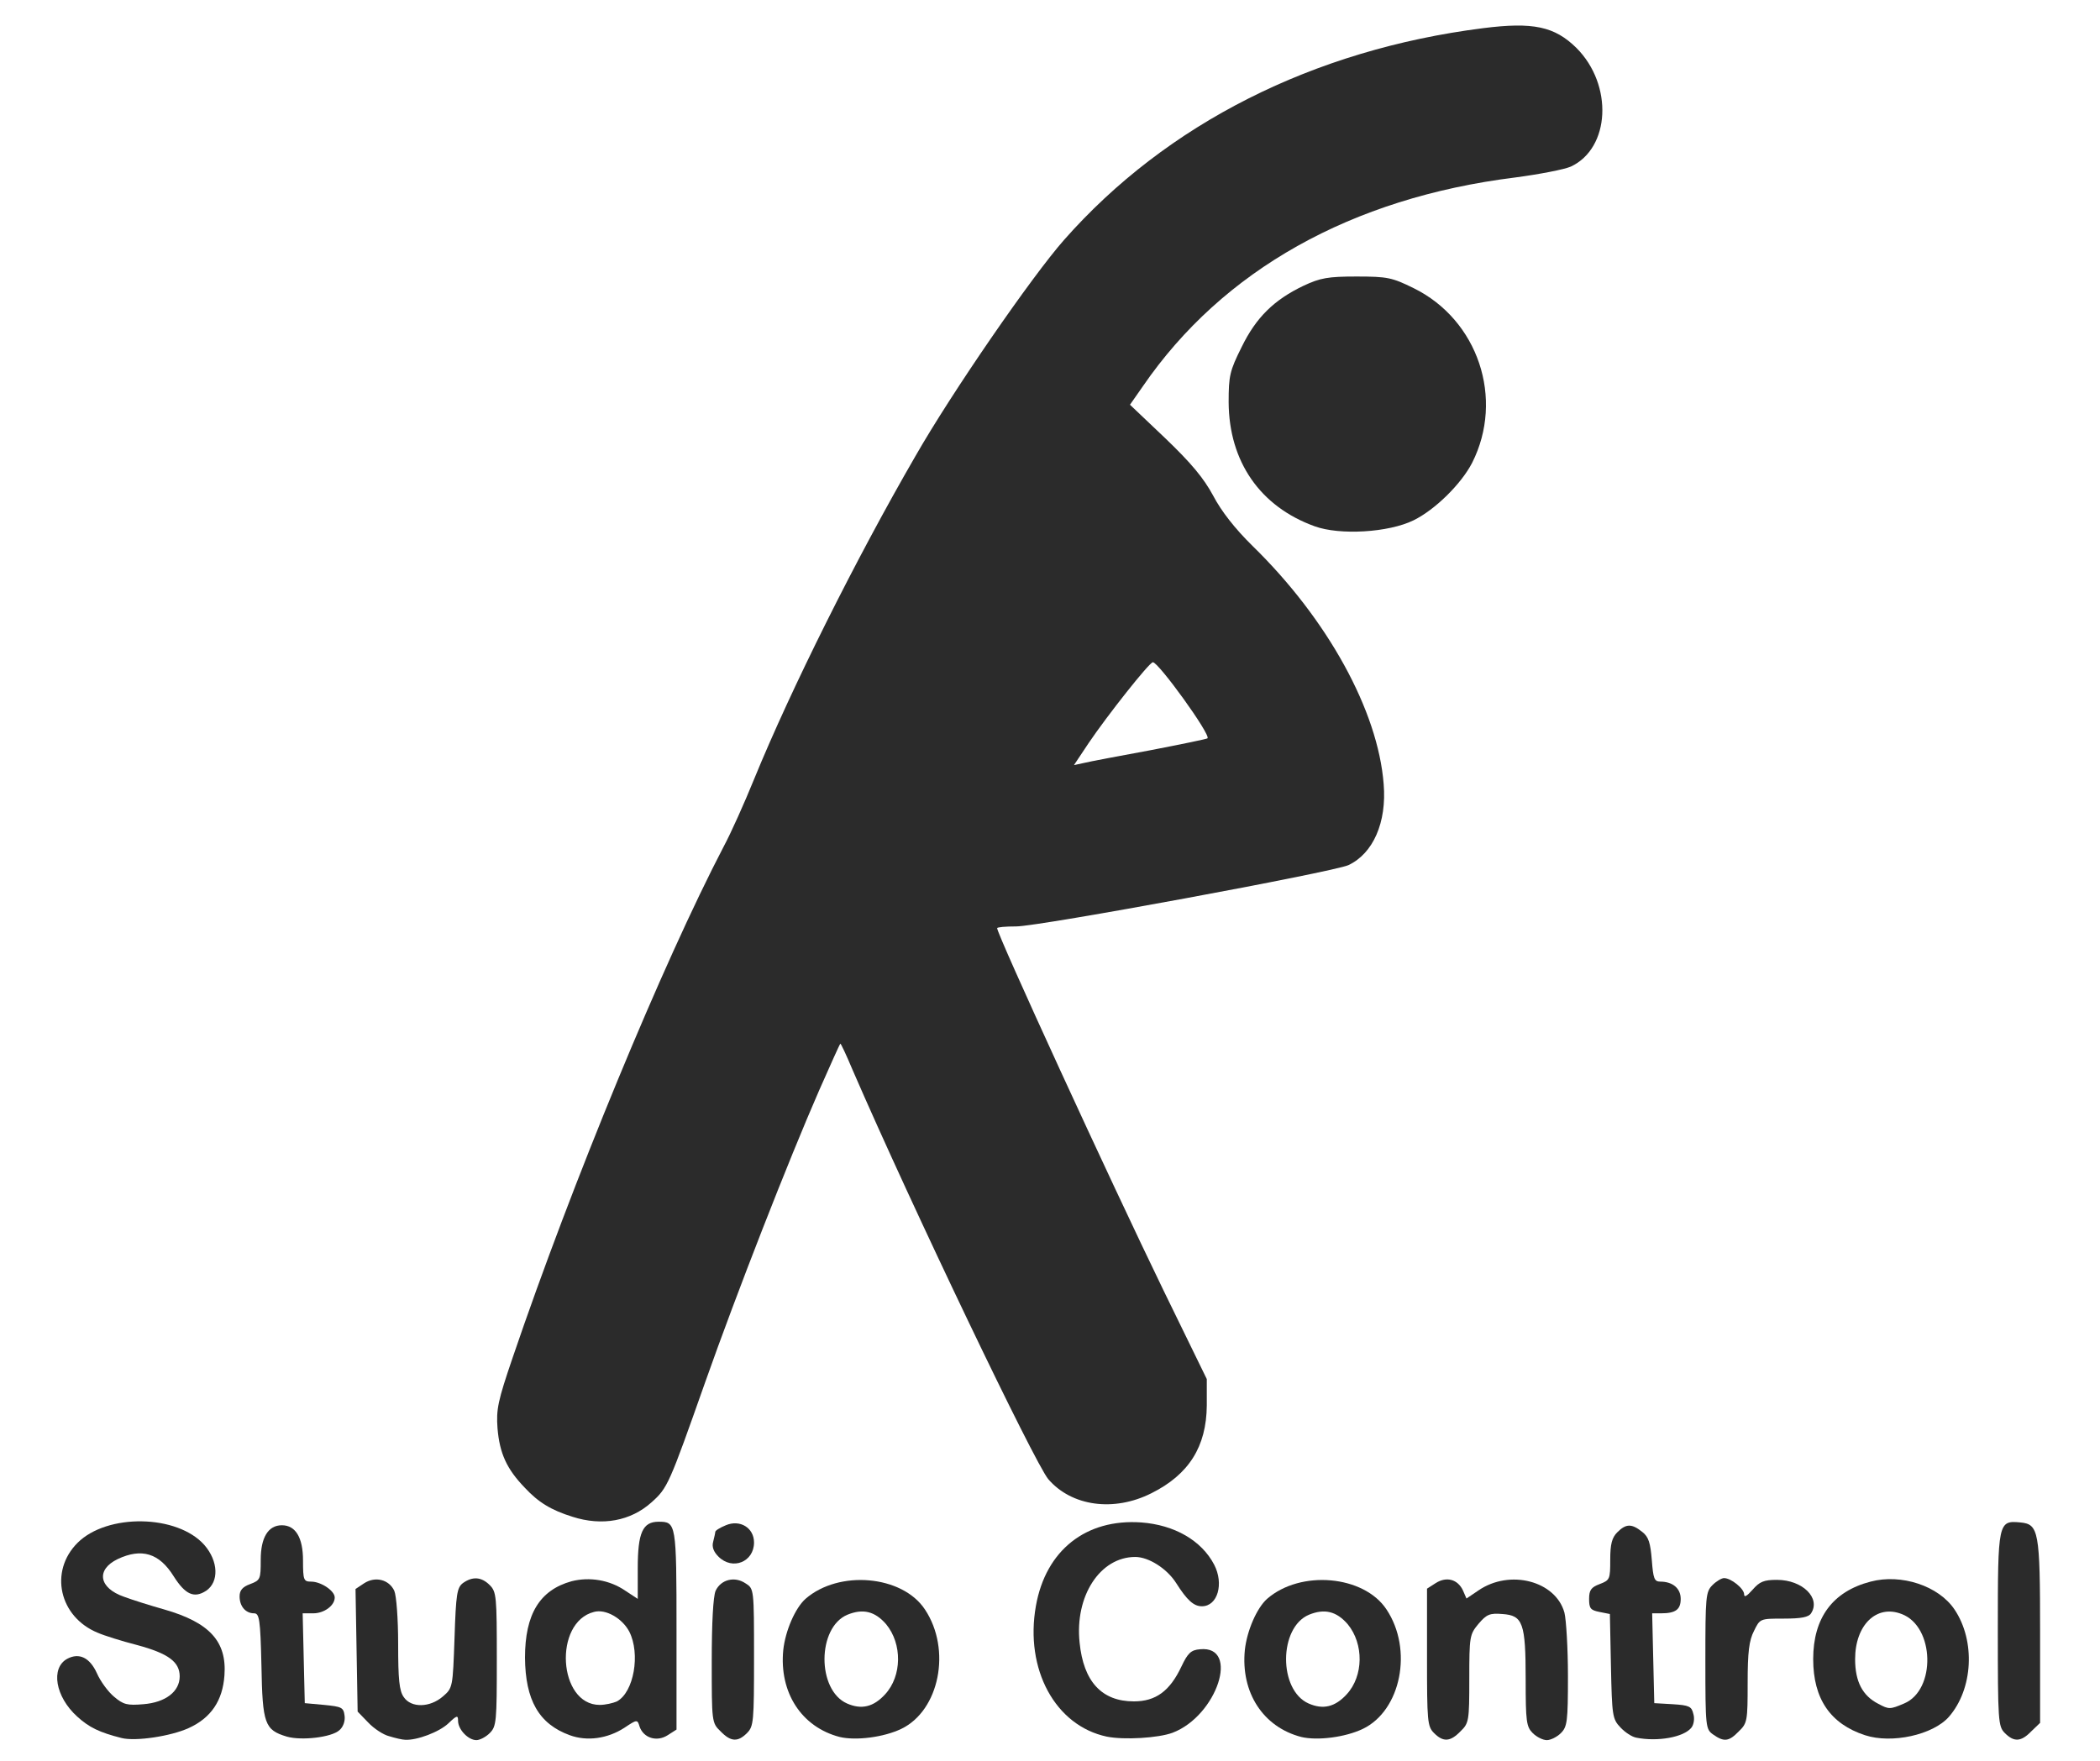 <!DOCTYPE svg PUBLIC "-//W3C//DTD SVG 20010904//EN" "http://www.w3.org/TR/2001/REC-SVG-20010904/DTD/svg10.dtd">
<svg version="1.0" xmlns="http://www.w3.org/2000/svg" width="596px" height="500px" viewBox="0 0 5960 5000" preserveAspectRatio="xMidYMid meet">
<g id="layer101" fill="#2b2b2b" stroke="none">
 <path d="M345 4934 c-63 -16 -92 -30 -126 -61 -62 -56 -76 -138 -28 -164 34 -18 64 -3 84 41 10 23 32 53 49 67 26 22 37 25 83 21 63 -5 103 -36 103 -79 0 -41 -32 -65 -121 -89 -43 -11 -94 -27 -112 -35 -109 -45 -138 -174 -57 -255 84 -84 283 -81 360 6 40 46 42 105 5 130 -34 22 -59 11 -92 -41 -41 -66 -91 -81 -159 -49 -62 30 -54 82 18 107 24 9 75 25 114 36 129 37 178 91 171 187 -5 72 -38 121 -102 150 -51 23 -150 38 -190 28z"/>
 <path d="M814 4930 c-63 -19 -69 -36 -72 -201 -3 -133 -6 -149 -21 -149 -24 0 -41 -20 -41 -48 0 -17 8 -27 30 -35 29 -11 30 -14 30 -69 0 -63 21 -98 60 -98 39 0 60 35 60 100 0 56 2 60 23 60 28 0 67 26 67 45 0 23 -30 45 -61 45 l-30 0 3 128 3 127 55 5 c50 5 55 7 58 31 2 15 -4 32 -15 41 -22 20 -107 30 -149 18z"/>
 <path d="M1105 4929 c-17 -4 -44 -22 -60 -39 l-30 -31 -3 -174 -3 -174 24 -16 c32 -21 71 -11 86 21 6 14 11 79 11 152 0 99 3 132 16 150 21 31 74 30 111 -2 28 -24 28 -26 33 -166 4 -125 7 -143 24 -156 27 -19 52 -18 76 6 19 19 20 33 20 210 0 177 -1 191 -20 210 -11 11 -28 20 -38 20 -23 0 -52 -30 -52 -55 0 -16 -3 -16 -27 7 -26 25 -90 49 -123 47 -8 0 -29 -5 -45 -10z"/>
 <path d="M1617 4926 c-88 -32 -126 -100 -127 -220 0 -124 42 -192 132 -217 51 -13 108 -4 153 27 l35 23 0 -87 c0 -101 14 -132 59 -132 50 0 51 3 51 307 l0 283 -25 16 c-31 20 -69 8 -80 -25 -6 -20 -7 -20 -43 4 -48 31 -106 39 -155 21z m134 -96 c48 -26 67 -135 35 -198 -20 -38 -67 -65 -100 -56 -116 29 -102 264 16 264 16 0 38 -5 49 -10z"/>
 <path d="M2045 4915 c-25 -24 -25 -27 -25 -199 0 -108 4 -184 11 -200 15 -32 54 -42 85 -21 24 15 24 16 24 210 0 182 -1 196 -20 215 -26 26 -46 25 -75 -5z"/>
 <path d="M2383 4931 c-108 -28 -172 -126 -160 -247 6 -55 34 -119 63 -145 95 -83 275 -67 339 30 76 114 41 287 -67 339 -50 24 -129 34 -175 23z m129 -121 c48 -52 49 -143 3 -199 -32 -37 -66 -45 -110 -27 -86 36 -87 214 -1 252 41 18 75 10 108 -26z"/>
 <path d="M3141 4930 c-146 -31 -233 -191 -201 -371 28 -158 142 -248 299 -237 94 7 171 51 207 120 28 54 10 118 -35 118 -23 0 -42 -17 -73 -66 -26 -41 -78 -74 -116 -74 -100 0 -172 111 -158 243 11 111 63 167 154 167 62 0 102 -29 135 -99 18 -38 27 -47 53 -49 114 -11 48 189 -78 237 -40 15 -138 21 -187 11z"/>
 <path d="M3693 4931 c-108 -28 -172 -126 -160 -247 6 -55 34 -119 63 -145 95 -83 275 -67 339 30 76 114 41 287 -67 339 -50 24 -129 34 -175 23z m129 -121 c48 -52 49 -143 3 -199 -32 -37 -66 -45 -110 -27 -86 36 -87 214 -1 252 41 18 75 10 108 -26z"/>
 <path d="M4070 4920 c-19 -19 -20 -33 -20 -215 l0 -195 25 -16 c30 -19 62 -11 77 21 l10 23 34 -23 c89 -61 219 -27 244 63 5 20 10 101 10 180 0 129 -2 144 -20 162 -11 11 -29 20 -40 20 -11 0 -29 -9 -40 -20 -18 -18 -20 -33 -20 -152 0 -161 -8 -182 -66 -186 -36 -3 -45 1 -68 28 -25 30 -26 36 -26 156 0 119 -1 126 -25 149 -29 30 -49 31 -75 5z"/>
 <path d="M4644 4933 c-12 -2 -32 -15 -45 -29 -23 -24 -24 -34 -27 -174 l-3 -148 -30 -6 c-25 -5 -29 -10 -29 -37 0 -25 6 -33 30 -42 29 -11 30 -14 30 -69 0 -45 5 -63 20 -78 25 -25 41 -25 71 -1 18 14 23 31 27 80 4 52 7 61 24 61 35 0 58 19 58 49 0 30 -14 41 -56 41 l-25 0 3 128 3 127 52 3 c47 3 54 6 59 28 4 13 1 31 -6 39 -22 27 -96 40 -156 28z"/>
 <path d="M4862 4924 c-21 -15 -22 -20 -22 -210 0 -181 1 -195 20 -214 11 -11 26 -20 33 -20 20 0 57 30 57 46 0 10 8 5 24 -13 20 -23 32 -28 69 -28 73 0 125 52 97 95 -7 11 -28 15 -77 15 -68 0 -68 0 -85 35 -14 27 -18 60 -18 148 0 107 -1 114 -25 137 -28 29 -42 31 -73 9z"/>
 <path d="M5293 4926 c-98 -32 -147 -103 -147 -216 0 -117 55 -192 163 -220 87 -23 193 12 238 79 60 89 53 226 -16 305 -45 51 -162 77 -238 52z m111 -90 c91 -38 87 -219 -7 -254 -71 -28 -132 31 -132 128 0 64 21 104 66 127 30 16 33 16 73 -1z"/>
 <path d="M5690 4920 c-19 -19 -20 -33 -20 -294 0 -305 1 -310 64 -304 52 5 56 24 56 311 l0 258 -25 24 c-29 30 -49 31 -75 5z"/>
 <path d="M2039 4419 c-14 -14 -19 -28 -15 -42 3 -12 6 -25 6 -28 0 -4 13 -12 30 -19 40 -17 80 7 80 49 0 55 -61 80 -101 40z"/>
 <path d="M1625 4306 c-61 -19 -97 -41 -136 -83 -51 -53 -71 -97 -77 -168 -4 -54 1 -78 43 -201 169 -497 426 -1119 599 -1451 20 -37 59 -124 87 -193 104 -254 288 -623 457 -915 104 -182 331 -511 422 -614 291 -330 708 -540 1189 -601 142 -18 203 -5 265 56 105 105 96 285 -16 337 -18 8 -90 22 -159 31 -464 58 -829 263 -1055 592 l-37 53 100 95 c74 71 109 113 136 163 23 44 62 94 112 143 213 208 356 468 372 676 9 109 -30 197 -100 230 -45 20 -878 174 -943 174 -30 0 -54 2 -54 5 0 18 320 715 473 1030 l122 250 0 75 c-1 117 -51 196 -157 249 -107 54 -227 37 -293 -40 -39 -47 -385 -769 -555 -1161 -18 -43 -34 -77 -35 -75 -2 1 -28 60 -60 132 -87 199 -234 575 -324 830 -102 289 -106 299 -152 340 -59 53 -140 68 -224 41z m1639 -2176 c88 -17 161 -32 163 -34 10 -10 -139 -216 -155 -216 -10 0 -130 152 -182 229 l-42 63 28 -6 c16 -4 101 -20 188 -36z"/>
 <path d="M3731 1494 c-155 -56 -243 -184 -244 -352 0 -75 3 -89 37 -157 41 -84 92 -134 176 -174 47 -22 69 -26 150 -26 88 0 101 3 162 33 183 90 258 314 166 496 -31 60 -105 133 -166 163 -71 35 -210 43 -281 17z"/>
 </g>

</svg>